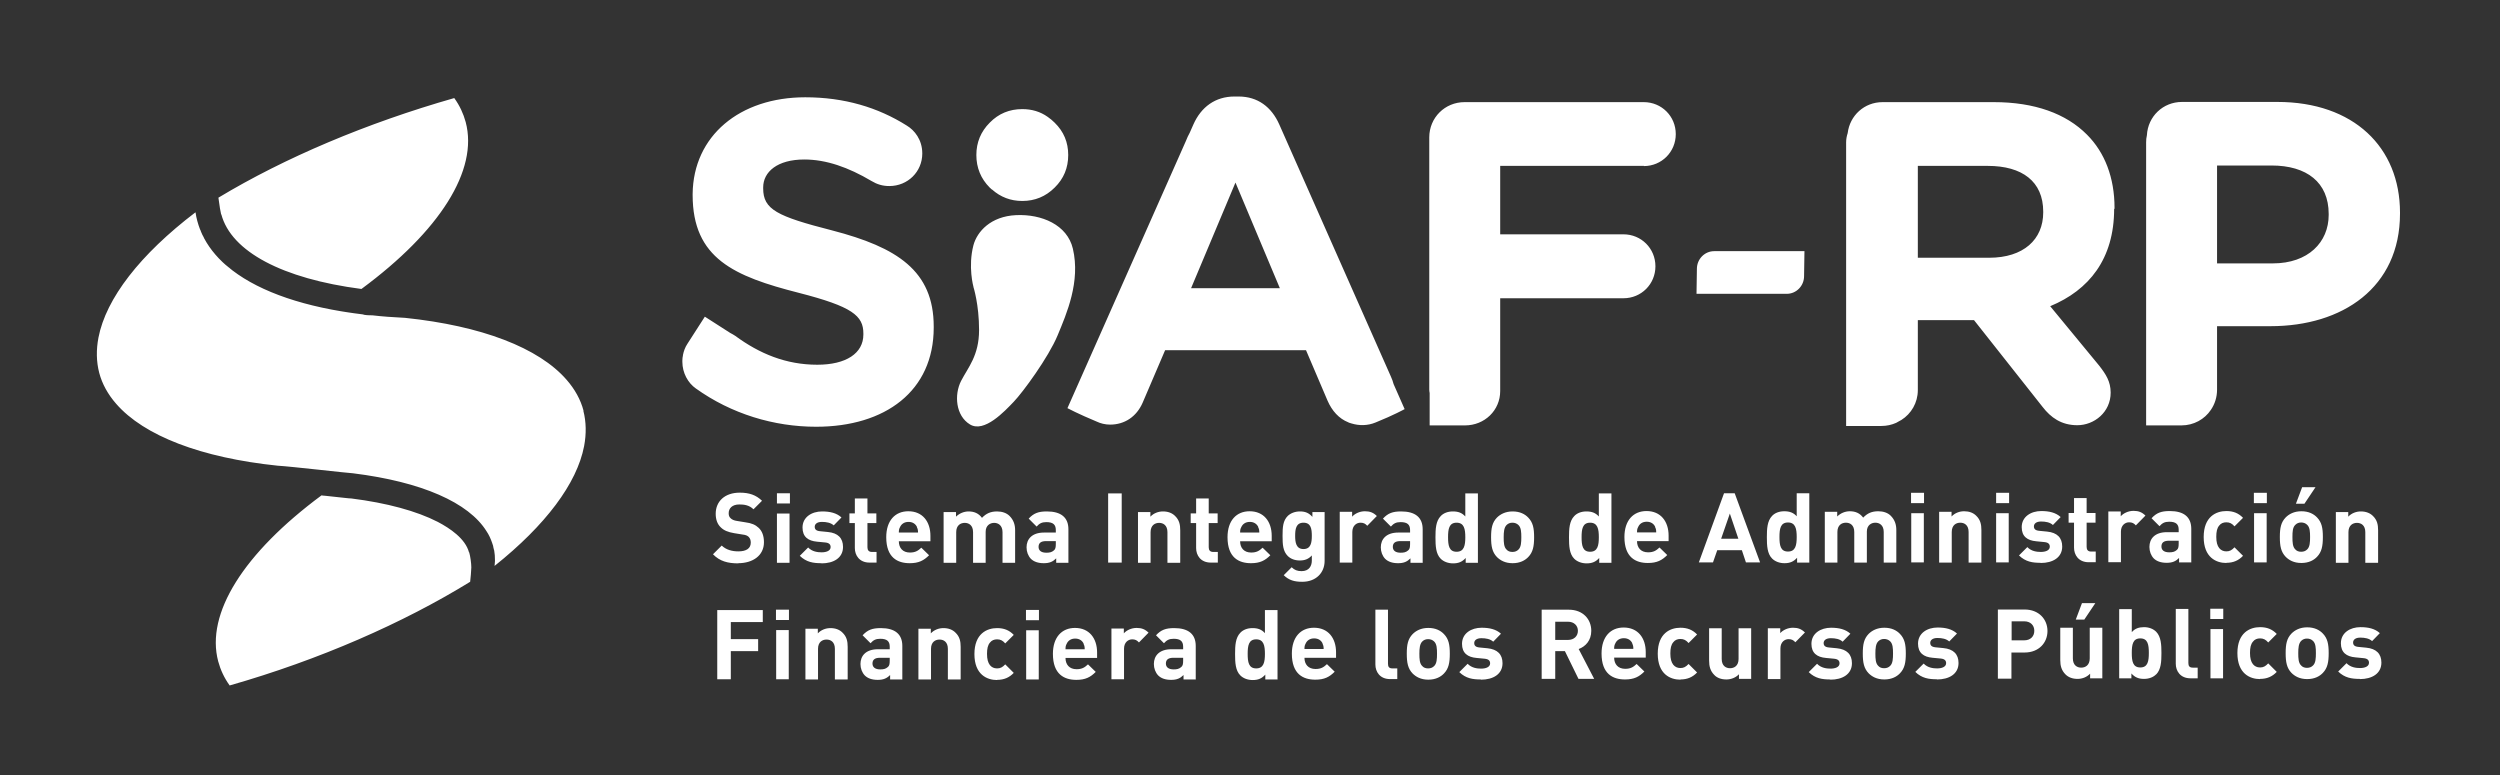 <svg width="129" height="40" viewBox="0 0 129 40" fill="none" xmlns="http://www.w3.org/2000/svg">
<rect x="0" y="0" width="129" height="40" fill="#333333" stroke="none"/>
<path d="M42.94 11.89C46.29 12.761 48.18 13.97 48.18 16.851V16.901C48.18 20.18 45.68 22.02 42.11 22.02C39.94 22.02 37.74 21.36 35.9 20.041C35.5 19.761 35.21 19.241 35.21 18.671C35.21 18.64 35.21 18.62 35.21 18.601C35.21 18.511 35.22 18.43 35.24 18.34V18.32C35.28 18.12 35.35 17.921 35.47 17.741C35.97 16.96 36.37 16.34 36.37 16.34L37.68 17.18C37.78 17.23 37.86 17.28 37.94 17.331C39.19 18.25 40.56 18.82 42.17 18.82C43.66 18.82 44.55 18.23 44.55 17.261V17.21C44.55 16.291 43.98 15.82 41.22 15.111C37.89 14.261 35.74 13.341 35.74 10.06V10.011C35.77 7.01 38.17 5.02 41.55 5.02C43.56 5.02 45.3 5.54 46.79 6.48C47.19 6.72 47.59 7.21 47.59 7.92C47.59 8.86 46.84 9.6 45.89 9.6C45.54 9.6 45.25 9.51 44.97 9.34C43.77 8.63 42.63 8.23 41.5 8.23C40.11 8.23 39.38 8.87 39.38 9.67V9.72C39.38 10.81 40.09 11.161 42.94 11.89ZM72.48 21.11C72.48 21.11 71.92 21.421 70.98 21.8C70.57 21.971 70.13 21.971 69.74 21.851C69.7 21.84 69.65 21.82 69.61 21.811C69.6 21.811 69.58 21.8 69.57 21.791C69.09 21.601 68.73 21.201 68.5 20.671L67.39 18.07H60.12L58.96 20.78C58.65 21.491 58.04 21.91 57.28 21.91C57.03 21.91 56.79 21.851 56.58 21.75C55.64 21.36 55.08 21.061 55.08 21.061L61.19 7.28C61.25 7.12 61.32 6.98 61.39 6.85L61.58 6.42C61.98 5.52 62.71 4.98 63.7 4.98H63.91C64.9 4.98 65.61 5.52 66.01 6.42L71.77 19.43C71.83 19.57 71.88 19.691 71.91 19.82L72.47 21.09L72.48 21.11ZM66.04 14.87L63.75 9.42L61.46 14.87H66.04ZM84.82 8.57C85.74 8.57 86.47 7.84 86.47 6.92C86.47 6 85.74 5.27 84.82 5.27H75.57C74.56 5.27 73.75 6.07 73.75 7.09V20.11C73.75 20.171 73.76 20.221 73.77 20.28V21.951C73.77 21.951 74.57 21.951 75.59 21.951C76.61 21.951 77.41 21.171 77.41 20.18V15.39H83.77C84.69 15.39 85.42 14.661 85.42 13.741C85.42 12.82 84.69 12.091 83.77 12.091H77.41V8.56H84.83L84.82 8.57ZM109.09 10.771C109.09 13.37 107.79 14.97 105.79 15.8L108.32 18.87C108.67 19.32 108.91 19.691 108.91 20.261C108.91 21.27 108.06 21.941 107.19 21.941C106.36 21.941 105.82 21.541 105.4 21L101.86 16.52H98.96V20.131C98.96 20.78 98.62 21.351 98.11 21.671C98.08 21.691 98.04 21.71 98 21.73C97.95 21.761 97.89 21.791 97.84 21.82C97.61 21.921 97.36 21.98 97.08 21.98C96.07 21.98 95.26 21.98 95.26 21.98V7.35C95.26 7.18 95.29 7.02 95.34 6.87C95.45 5.96 96.2 5.27 97.14 5.27H102.88C104.98 5.27 106.61 5.86 107.69 6.95C108.61 7.87 109.11 9.17 109.11 10.73V10.78M105.43 10.921C105.43 9.36 104.34 8.56 102.57 8.56H98.96V13.3H102.64C104.41 13.3 105.43 12.361 105.43 10.96V10.911V10.921ZM117.51 5.26C121.45 5.26 123.84 7.6 123.84 10.97V11.021C123.84 14.841 120.87 16.831 117.16 16.831H114.4V20.11C114.4 20.5 114.28 20.86 114.08 21.151C113.76 21.631 113.2 21.951 112.56 21.951C111.55 21.951 110.74 21.951 110.74 21.951V7.35C110.74 7.22 110.75 7.1 110.78 6.98C110.83 6.01 111.61 5.26 112.59 5.26H117.52M120.16 11.04C120.16 9.41 119.03 8.54 117.21 8.54H114.4V13.591H117.28C119.1 13.591 120.16 12.501 120.16 11.091V11.04ZM88.45 12.96C87.96 12.96 87.56 13.37 87.56 13.87L87.54 15.161H89.43V12.96H88.45ZM91.22 12.96V15.161H92.2C92.69 15.161 93.09 14.751 93.09 14.251L93.11 12.96H91.22ZM89.42 15.161H91.22V12.96H89.42V15.161ZM51.19 9.78C51.63 10.171 52.15 10.37 52.75 10.37C53.4 10.37 53.96 10.14 54.42 9.68C54.89 9.22 55.12 8.66 55.12 8C55.12 7.34 54.89 6.79 54.42 6.33C54.31 6.22 54.19 6.12 54.06 6.03C53.68 5.76 53.24 5.63 52.75 5.63C52.09 5.63 51.53 5.86 51.07 6.33C50.61 6.79 50.38 7.35 50.38 8C50.38 8.65 50.61 9.22 51.07 9.68C51.11 9.72 51.14 9.75 51.18 9.78M50.23 14.81C50.23 14.81 50.52 15.71 50.52 17.03C50.52 18.351 49.95 18.96 49.59 19.66C49.23 20.37 49.31 21.451 50.05 21.901C50.79 22.351 51.84 21.221 52.31 20.73C52.78 20.241 54.1 18.441 54.57 17.311C55.04 16.18 55.76 14.53 55.36 12.831C55.07 11.601 53.75 11.04 52.43 11.101C51.12 11.161 50.42 11.95 50.23 12.65C49.94 13.761 50.23 14.8 50.23 14.8M38.09 29.061C38.84 29.061 39.42 28.671 39.42 27.98C39.42 27.66 39.33 27.401 39.14 27.23C38.98 27.081 38.78 26.991 38.46 26.951L38.03 26.881C37.88 26.86 37.77 26.811 37.7 26.741C37.62 26.671 37.6 26.581 37.6 26.48C37.6 26.23 37.78 26.03 38.15 26.03C38.39 26.03 38.66 26.061 38.88 26.28L39.32 25.84C39.01 25.541 38.66 25.421 38.17 25.421C37.4 25.421 36.93 25.87 36.93 26.511C36.93 26.811 37.02 27.05 37.19 27.21C37.35 27.37 37.57 27.46 37.88 27.511L38.31 27.581C38.49 27.601 38.56 27.64 38.63 27.701C38.71 27.78 38.74 27.881 38.74 28C38.74 28.291 38.52 28.451 38.1 28.451C37.77 28.451 37.47 28.37 37.24 28.151L36.79 28.601C37.14 28.96 37.55 29.07 38.1 29.07M40.09 25.98H40.76V25.451H40.09V25.98ZM40.09 29.041H40.74V26.5H40.09V29.041ZM42.39 29.07C43.01 29.07 43.5 28.791 43.5 28.221C43.5 27.77 43.24 27.5 42.72 27.451L42.31 27.41C42.11 27.39 42.04 27.311 42.04 27.18C42.04 27.05 42.15 26.93 42.41 26.93C42.64 26.93 42.87 26.971 43.02 27.11L43.42 26.701C43.17 26.471 42.83 26.39 42.42 26.39C41.89 26.39 41.41 26.68 41.41 27.221C41.41 27.701 41.7 27.91 42.16 27.951L42.58 27.991C42.79 28.011 42.86 28.101 42.86 28.23C42.86 28.43 42.62 28.5 42.4 28.5C42.2 28.5 41.91 28.471 41.7 28.25L41.27 28.68C41.61 29.011 41.97 29.061 42.38 29.061M45.23 29.03V28.48H44.99C44.83 28.48 44.76 28.39 44.76 28.241V26.991H45.22V26.491H44.76V25.721H44.11V26.491H43.83V26.991H44.11V28.28C44.11 28.651 44.34 29.03 44.87 29.03H45.23ZM48.01 27.93V27.651C48.01 26.91 47.6 26.381 46.87 26.381C46.19 26.381 45.73 26.86 45.73 27.721C45.73 28.78 46.32 29.061 46.94 29.061C47.41 29.061 47.67 28.921 47.94 28.651L47.54 28.261C47.37 28.421 47.23 28.511 46.95 28.511C46.58 28.511 46.38 28.27 46.38 27.93H48.02H48.01ZM47.31 27.201C47.36 27.291 47.37 27.37 47.37 27.48H46.38C46.38 27.36 46.39 27.291 46.44 27.201C46.51 27.041 46.66 26.93 46.88 26.93C47.1 26.93 47.25 27.041 47.32 27.201M52.38 29.03V27.36C52.38 27.07 52.3 26.831 52.09 26.62C51.94 26.471 51.71 26.39 51.45 26.39C51.12 26.39 50.89 26.491 50.67 26.721C50.5 26.491 50.27 26.39 49.98 26.39C49.74 26.39 49.5 26.491 49.33 26.66V26.421H48.69V29.041H49.34V27.46C49.34 27.101 49.57 26.98 49.78 26.98C49.99 26.98 50.21 27.101 50.21 27.46V29.041H50.86V27.441C50.86 27.101 51.1 26.98 51.3 26.98C51.5 26.98 51.73 27.101 51.73 27.46V29.041H52.38V29.03ZM55.13 29.03V27.311C55.13 26.701 54.75 26.39 54.02 26.39C53.58 26.39 53.34 26.48 53.08 26.761L53.49 27.171C53.63 27.011 53.76 26.941 53.99 26.941C54.34 26.941 54.48 27.07 54.48 27.351V27.48H53.87C53.25 27.48 52.97 27.82 52.97 28.241C52.97 28.471 53.05 28.68 53.19 28.831C53.34 28.98 53.56 29.061 53.86 29.061C54.16 29.061 54.33 28.98 54.5 28.811V29.041H55.14L55.13 29.03ZM54.48 28.07C54.48 28.241 54.46 28.34 54.38 28.401C54.27 28.5 54.15 28.52 53.99 28.52C53.72 28.52 53.59 28.401 53.59 28.221C53.59 28.02 53.71 27.921 53.98 27.921H54.48V28.061V28.07ZM57.18 29.03H57.88V25.46H57.18V29.03ZM60.9 29.03V27.36C60.9 27.07 60.85 26.831 60.63 26.62C60.48 26.471 60.27 26.39 60.01 26.39C59.77 26.39 59.53 26.48 59.36 26.66V26.421H58.72V29.041H59.37V27.46C59.37 27.101 59.6 26.98 59.81 26.98C60.02 26.98 60.24 27.101 60.24 27.46V29.041H60.89L60.9 29.03ZM62.84 29.03V28.48H62.6C62.44 28.48 62.37 28.39 62.37 28.241V26.991H62.83V26.491H62.37V25.721H61.72V26.491H61.44V26.991H61.72V28.28C61.72 28.651 61.95 29.03 62.48 29.03H62.84ZM65.62 27.93V27.651C65.62 26.91 65.21 26.381 64.48 26.381C63.8 26.381 63.34 26.86 63.34 27.721C63.34 28.78 63.93 29.061 64.55 29.061C65.02 29.061 65.28 28.921 65.55 28.651L65.15 28.261C64.98 28.421 64.84 28.511 64.56 28.511C64.19 28.511 63.99 28.27 63.99 27.93H65.63H65.62ZM64.92 27.201C64.97 27.291 64.98 27.37 64.98 27.48H63.99C63.99 27.36 64 27.291 64.05 27.201C64.12 27.041 64.27 26.93 64.49 26.93C64.71 26.93 64.86 27.041 64.93 27.201M67.2 30.02C67.9 30.02 68.35 29.561 68.35 28.941V26.421H67.72V26.671C67.54 26.471 67.36 26.39 67.08 26.39C66.82 26.39 66.6 26.48 66.45 26.62C66.2 26.87 66.18 27.201 66.18 27.651C66.18 28.101 66.2 28.441 66.45 28.691C66.6 28.84 66.82 28.921 67.07 28.921C67.32 28.921 67.52 28.851 67.69 28.66V28.93C67.69 29.201 67.55 29.471 67.16 29.471C66.94 29.471 66.79 29.41 66.65 29.27L66.24 29.68C66.51 29.941 66.79 30.02 67.19 30.02M67.26 26.971C67.65 26.971 67.69 27.3 67.69 27.651C67.69 28 67.64 28.331 67.26 28.331C66.88 28.331 66.83 27.991 66.83 27.651C66.83 27.311 66.87 26.971 67.26 26.971ZM71.05 26.631C70.87 26.451 70.69 26.381 70.43 26.381C70.15 26.381 69.9 26.511 69.77 26.66V26.41H69.13V29.03H69.78V27.451C69.78 27.12 70 26.971 70.2 26.971C70.36 26.971 70.45 27.02 70.55 27.131L71.04 26.631H71.05ZM73.41 29.03V27.311C73.41 26.701 73.03 26.39 72.3 26.39C71.86 26.39 71.62 26.48 71.36 26.761L71.77 27.171C71.91 27.011 72.04 26.941 72.27 26.941C72.62 26.941 72.76 27.07 72.76 27.351V27.48H72.15C71.53 27.48 71.25 27.82 71.25 28.241C71.25 28.471 71.33 28.68 71.47 28.831C71.62 28.98 71.84 29.061 72.14 29.061C72.44 29.061 72.61 28.98 72.78 28.811V29.041H73.42L73.41 29.03ZM72.76 28.07C72.76 28.241 72.74 28.34 72.66 28.401C72.55 28.5 72.43 28.52 72.27 28.52C72 28.52 71.87 28.401 71.87 28.221C71.87 28.02 71.99 27.921 72.26 27.921H72.76V28.061V28.07ZM76.26 29.03V25.46H75.61V26.651C75.44 26.46 75.24 26.39 74.97 26.39C74.7 26.39 74.48 26.48 74.34 26.631C74.09 26.89 74.07 27.291 74.07 27.73C74.07 28.171 74.09 28.581 74.34 28.831C74.49 28.98 74.72 29.07 74.98 29.07C75.26 29.07 75.45 28.991 75.63 28.791V29.041H76.27L76.26 29.03ZM75.16 26.971C75.55 26.971 75.61 27.3 75.61 27.721C75.61 28.14 75.55 28.471 75.16 28.471C74.77 28.471 74.72 28.14 74.72 27.721C74.72 27.3 74.77 26.971 75.16 26.971ZM78.86 28.741C79.1 28.491 79.16 28.191 79.16 27.721C79.16 27.25 79.1 26.96 78.86 26.71C78.69 26.53 78.43 26.39 78.05 26.39C77.67 26.39 77.41 26.541 77.24 26.71C77 26.96 76.94 27.25 76.94 27.721C76.94 28.191 77 28.491 77.24 28.741C77.41 28.91 77.66 29.061 78.05 29.061C78.44 29.061 78.7 28.91 78.86 28.741ZM78.35 27.09C78.49 27.221 78.5 27.46 78.5 27.721C78.5 27.98 78.49 28.23 78.35 28.36C78.27 28.441 78.17 28.48 78.04 28.48C77.91 28.48 77.81 28.441 77.74 28.36C77.6 28.23 77.59 27.991 77.59 27.721C77.59 27.451 77.61 27.221 77.74 27.09C77.82 27.011 77.92 26.971 78.04 26.971C78.16 26.971 78.27 27.011 78.35 27.09ZM83.15 29.03V25.46H82.5V26.651C82.33 26.46 82.13 26.39 81.86 26.39C81.59 26.39 81.37 26.48 81.23 26.631C80.98 26.89 80.96 27.291 80.96 27.73C80.96 28.171 80.98 28.581 81.23 28.831C81.38 28.98 81.61 29.07 81.87 29.07C82.15 29.07 82.34 28.991 82.52 28.791V29.041H83.16L83.15 29.03ZM82.05 26.971C82.44 26.971 82.5 27.3 82.5 27.721C82.5 28.14 82.44 28.471 82.05 28.471C81.66 28.471 81.61 28.14 81.61 27.721C81.61 27.3 81.66 26.971 82.05 26.971ZM86.1 27.921V27.64C86.1 26.901 85.69 26.37 84.96 26.37C84.28 26.37 83.82 26.851 83.82 27.71C83.82 28.77 84.41 29.05 85.03 29.05C85.5 29.05 85.76 28.91 86.03 28.64L85.63 28.25C85.46 28.41 85.32 28.5 85.04 28.5C84.67 28.5 84.47 28.261 84.47 27.921H86.11H86.1ZM85.4 27.191C85.45 27.28 85.46 27.36 85.46 27.471H84.47C84.47 27.351 84.48 27.28 84.53 27.191C84.6 27.03 84.75 26.921 84.97 26.921C85.19 26.921 85.34 27.03 85.41 27.191M90.82 29.02L89.51 25.451H88.96L87.66 29.02H88.39L88.61 28.39H89.88L90.09 29.02H90.82ZM89.7 27.8H88.81L89.26 26.5L89.7 27.8ZM93.36 29.02V25.451H92.71V26.64C92.54 26.451 92.34 26.381 92.07 26.381C91.8 26.381 91.58 26.471 91.44 26.62C91.19 26.881 91.17 27.28 91.17 27.721C91.17 28.16 91.19 28.57 91.44 28.82C91.59 28.971 91.82 29.061 92.08 29.061C92.36 29.061 92.55 28.98 92.73 28.78V29.03H93.37L93.36 29.02ZM92.26 26.96C92.65 26.96 92.71 27.291 92.71 27.71C92.71 28.131 92.65 28.46 92.26 28.46C91.87 28.46 91.82 28.131 91.82 27.71C91.82 27.291 91.87 26.96 92.26 26.96ZM97.85 29.02V27.351C97.85 27.061 97.77 26.82 97.56 26.61C97.41 26.46 97.18 26.381 96.92 26.381C96.59 26.381 96.36 26.48 96.14 26.71C95.97 26.48 95.74 26.381 95.45 26.381C95.21 26.381 94.97 26.48 94.8 26.651V26.41H94.16V29.03H94.81V27.451C94.81 27.09 95.04 26.971 95.25 26.971C95.46 26.971 95.68 27.09 95.68 27.451V29.03H96.33V27.43C96.33 27.09 96.57 26.971 96.77 26.971C96.97 26.971 97.2 27.09 97.2 27.451V29.03H97.85V29.02ZM98.61 25.96H99.28V25.43H98.61V25.96ZM98.62 29.02H99.27V26.48H98.62V29.02ZM102.24 29.02V27.351C102.24 27.061 102.19 26.82 101.97 26.61C101.82 26.46 101.61 26.381 101.35 26.381C101.11 26.381 100.87 26.471 100.7 26.651V26.41H100.06V29.03H100.71V27.451C100.71 27.09 100.94 26.971 101.15 26.971C101.36 26.971 101.58 27.09 101.58 27.451V29.03H102.23L102.24 29.02ZM103 25.96H103.67V25.43H103V25.96ZM103 29.02H103.65V26.48H103V29.02ZM105.3 29.05C105.92 29.05 106.41 28.77 106.41 28.201C106.41 27.75 106.15 27.48 105.63 27.43L105.22 27.39C105.02 27.37 104.95 27.291 104.95 27.16C104.95 27.03 105.06 26.91 105.32 26.91C105.55 26.91 105.78 26.951 105.93 27.09L106.33 26.68C106.08 26.451 105.74 26.37 105.33 26.37C104.8 26.37 104.32 26.66 104.32 27.201C104.32 27.68 104.61 27.89 105.07 27.93L105.49 27.971C105.7 27.991 105.77 28.081 105.77 28.21C105.77 28.41 105.53 28.48 105.31 28.48C105.11 28.48 104.82 28.451 104.61 28.23L104.18 28.66C104.52 28.991 104.88 29.041 105.29 29.041M108.14 29.011V28.46H107.9C107.74 28.46 107.67 28.37 107.67 28.221V26.971H108.13V26.471H107.67V25.701H107.02V26.471H106.74V26.971H107.02V28.261C107.02 28.631 107.25 29.011 107.78 29.011H108.14ZM110.71 26.61C110.53 26.43 110.35 26.36 110.09 26.36C109.81 26.36 109.56 26.491 109.43 26.64V26.39H108.79V29.011H109.44V27.43C109.44 27.101 109.66 26.951 109.86 26.951C110.02 26.951 110.11 27 110.21 27.11L110.7 26.61H110.71ZM113.07 29.011V27.291C113.07 26.68 112.69 26.37 111.96 26.37C111.52 26.37 111.28 26.46 111.02 26.741L111.43 27.151C111.57 26.991 111.7 26.921 111.93 26.921C112.28 26.921 112.42 27.05 112.42 27.331V27.46H111.81C111.19 27.46 110.91 27.8 110.91 28.221C110.91 28.451 110.99 28.66 111.13 28.811C111.28 28.96 111.5 29.041 111.8 29.041C112.1 29.041 112.27 28.96 112.44 28.791V29.02H113.08L113.07 29.011ZM112.42 28.05C112.42 28.221 112.4 28.32 112.32 28.381C112.21 28.48 112.09 28.5 111.93 28.5C111.66 28.5 111.53 28.381 111.53 28.201C111.53 28 111.65 27.901 111.92 27.901H112.42V28.041V28.05ZM114.88 29.041C115.24 29.041 115.51 28.921 115.74 28.68L115.3 28.241C115.16 28.39 115.05 28.451 114.88 28.451C114.72 28.451 114.6 28.39 114.51 28.28C114.41 28.151 114.36 27.971 114.36 27.701C114.36 27.43 114.4 27.25 114.51 27.12C114.6 27 114.73 26.951 114.88 26.951C115.05 26.951 115.17 27.011 115.3 27.16L115.74 26.721C115.51 26.48 115.24 26.37 114.88 26.37C114.36 26.37 113.71 26.651 113.71 27.71C113.71 28.77 114.36 29.05 114.88 29.05M116.3 25.96H116.97V25.43H116.3V25.96ZM116.31 29.02H116.96V26.48H116.31V29.02ZM119.56 28.73C119.8 28.48 119.86 28.18 119.86 27.71C119.86 27.241 119.8 26.951 119.56 26.701C119.39 26.52 119.13 26.381 118.75 26.381C118.37 26.381 118.11 26.53 117.94 26.701C117.7 26.951 117.64 27.241 117.64 27.71C117.64 28.18 117.7 28.48 117.94 28.73C118.11 28.901 118.36 29.05 118.75 29.05C119.14 29.05 119.4 28.901 119.56 28.73ZM119.05 27.081C119.19 27.21 119.2 27.451 119.2 27.71C119.2 27.971 119.19 28.221 119.05 28.351C118.97 28.43 118.87 28.471 118.74 28.471C118.61 28.471 118.51 28.43 118.44 28.351C118.3 28.221 118.29 27.98 118.29 27.71C118.29 27.441 118.3 27.21 118.44 27.081C118.52 27 118.62 26.96 118.74 26.96C118.86 26.96 118.97 27 119.05 27.081ZM119.48 25.14H118.79L118.47 25.991H118.91L119.48 25.14ZM122.71 29.03V27.36C122.71 27.07 122.66 26.831 122.44 26.62C122.29 26.471 122.08 26.39 121.82 26.39C121.58 26.39 121.34 26.48 121.17 26.66V26.421H120.53V29.041H121.18V27.46C121.18 27.101 121.41 26.98 121.62 26.98C121.83 26.98 122.05 27.101 122.05 27.46V29.041H122.7L122.71 29.03ZM39.36 32.1V31.48H37.01V35.05H37.71V33.6H39.12V32.98H37.71V32.1H39.37H39.36ZM40.04 31.991H40.71V31.46H40.04V31.991ZM40.05 35.05H40.7V32.511H40.05V35.05ZM43.74 35.05V33.38C43.74 33.09 43.69 32.85 43.47 32.641C43.32 32.49 43.11 32.41 42.85 32.41C42.61 32.41 42.37 32.501 42.2 32.681V32.441H41.56V35.06H42.21V33.48C42.21 33.12 42.44 33.001 42.65 33.001C42.86 33.001 43.08 33.12 43.08 33.48V35.06H43.73L43.74 35.05ZM46.56 35.05V33.331C46.56 32.721 46.18 32.41 45.45 32.41C45.01 32.41 44.77 32.501 44.51 32.781L44.92 33.191C45.06 33.031 45.19 32.961 45.42 32.961C45.77 32.961 45.91 33.09 45.91 33.37V33.501H45.3C44.68 33.501 44.4 33.84 44.4 34.261C44.4 34.49 44.48 34.7 44.62 34.85C44.77 35.001 44.99 35.081 45.29 35.081C45.59 35.081 45.76 35.001 45.93 34.831V35.06H46.57L46.56 35.05ZM45.91 34.09C45.91 34.261 45.89 34.361 45.81 34.42C45.7 34.52 45.58 34.541 45.42 34.541C45.15 34.541 45.02 34.42 45.02 34.24C45.02 34.041 45.14 33.941 45.41 33.941H45.91V34.081V34.09ZM49.57 35.05V33.38C49.57 33.09 49.52 32.85 49.3 32.641C49.15 32.49 48.94 32.41 48.68 32.41C48.44 32.41 48.2 32.501 48.03 32.681V32.441H47.39V35.06H48.04V33.48C48.04 33.12 48.27 33.001 48.48 33.001C48.69 33.001 48.91 33.12 48.91 33.48V35.06H49.56L49.57 35.05ZM51.45 35.081C51.81 35.081 52.08 34.961 52.31 34.721L51.87 34.281C51.73 34.431 51.62 34.49 51.45 34.49C51.29 34.49 51.17 34.431 51.08 34.321C50.98 34.191 50.93 34.011 50.93 33.74C50.93 33.471 50.97 33.291 51.08 33.16C51.17 33.041 51.3 32.99 51.45 32.99C51.62 32.99 51.74 33.05 51.87 33.2L52.31 32.761C52.08 32.52 51.81 32.41 51.45 32.41C50.93 32.41 50.28 32.691 50.28 33.751C50.28 34.81 50.93 35.09 51.45 35.09M52.94 32.001H53.61V31.471H52.94V32.001ZM52.95 35.06H53.6V32.52H52.95V35.06ZM56.61 33.95V33.67C56.61 32.931 56.2 32.401 55.47 32.401C54.79 32.401 54.33 32.88 54.33 33.74C54.33 34.8 54.92 35.081 55.54 35.081C56.01 35.081 56.27 34.941 56.54 34.67L56.14 34.281C55.97 34.441 55.83 34.531 55.55 34.531C55.18 34.531 54.98 34.291 54.98 33.95H56.62H56.61ZM55.91 33.221C55.96 33.31 55.97 33.391 55.97 33.501H54.98C54.98 33.38 54.99 33.31 55.04 33.221C55.11 33.06 55.26 32.95 55.48 32.95C55.7 32.95 55.85 33.06 55.92 33.221M59.27 32.651C59.09 32.471 58.91 32.401 58.65 32.401C58.37 32.401 58.12 32.531 57.99 32.681V32.431H57.35V35.05H58V33.471C58 33.141 58.22 32.99 58.42 32.99C58.58 32.99 58.67 33.041 58.77 33.151L59.26 32.651H59.27ZM61.7 35.05V33.331C61.7 32.721 61.32 32.41 60.59 32.41C60.15 32.41 59.91 32.501 59.65 32.781L60.06 33.191C60.2 33.031 60.33 32.961 60.56 32.961C60.91 32.961 61.05 33.09 61.05 33.37V33.501H60.44C59.82 33.501 59.54 33.84 59.54 34.261C59.54 34.49 59.62 34.7 59.76 34.85C59.91 35.001 60.13 35.081 60.43 35.081C60.73 35.081 60.9 35.001 61.07 34.831V35.06H61.71L61.7 35.05ZM61.05 34.09C61.05 34.261 61.03 34.361 60.95 34.42C60.84 34.52 60.72 34.541 60.56 34.541C60.29 34.541 60.16 34.42 60.16 34.24C60.16 34.041 60.28 33.941 60.55 33.941H61.05V34.081V34.09ZM65.92 35.05V31.48H65.27V32.67C65.1 32.48 64.9 32.41 64.63 32.41C64.36 32.41 64.14 32.501 64 32.651C63.75 32.91 63.73 33.31 63.73 33.751C63.73 34.191 63.75 34.6 64 34.85C64.15 35.001 64.38 35.09 64.64 35.09C64.92 35.09 65.11 35.011 65.29 34.81V35.06H65.93L65.92 35.05ZM64.82 32.99C65.21 32.99 65.27 33.321 65.27 33.74C65.27 34.16 65.21 34.49 64.82 34.49C64.43 34.49 64.38 34.16 64.38 33.74C64.38 33.321 64.43 32.99 64.82 32.99ZM68.94 33.941V33.66C68.94 32.92 68.53 32.391 67.8 32.391C67.12 32.391 66.66 32.87 66.66 33.73C66.66 34.791 67.25 35.071 67.87 35.071C68.34 35.071 68.6 34.931 68.87 34.66L68.47 34.27C68.3 34.431 68.16 34.52 67.88 34.52C67.51 34.52 67.31 34.281 67.31 33.941H68.95H68.94ZM68.24 33.211C68.29 33.3 68.3 33.38 68.3 33.49H67.31C67.31 33.37 67.32 33.3 67.37 33.211C67.44 33.05 67.59 32.941 67.81 32.941C68.03 32.941 68.18 33.05 68.25 33.211M72.1 35.041V34.49H71.85C71.68 34.49 71.62 34.41 71.62 34.251V31.46H70.97V34.291C70.97 34.66 71.2 35.041 71.73 35.041H72.1ZM74.51 34.751C74.75 34.501 74.81 34.2 74.81 33.73C74.81 33.261 74.75 32.971 74.51 32.721C74.34 32.541 74.08 32.401 73.7 32.401C73.32 32.401 73.06 32.55 72.89 32.721C72.65 32.971 72.59 33.261 72.59 33.73C72.59 34.2 72.65 34.501 72.89 34.751C73.06 34.92 73.31 35.071 73.7 35.071C74.09 35.071 74.35 34.92 74.51 34.751ZM74 33.1C74.14 33.23 74.15 33.471 74.15 33.73C74.15 33.99 74.14 34.24 74 34.37C73.92 34.45 73.82 34.49 73.69 34.49C73.56 34.49 73.46 34.45 73.39 34.37C73.25 34.24 73.24 34.001 73.24 33.73C73.24 33.461 73.26 33.23 73.39 33.1C73.47 33.02 73.57 32.98 73.69 32.98C73.81 32.98 73.92 33.02 74 33.1ZM76.42 35.071C77.04 35.071 77.53 34.791 77.53 34.221C77.53 33.77 77.27 33.501 76.75 33.45L76.34 33.41C76.14 33.391 76.07 33.31 76.07 33.181C76.07 33.05 76.18 32.931 76.44 32.931C76.67 32.931 76.9 32.971 77.05 33.111L77.45 32.7C77.2 32.471 76.86 32.391 76.45 32.391C75.92 32.391 75.44 32.681 75.44 33.221C75.44 33.7 75.73 33.91 76.19 33.95L76.61 33.99C76.82 34.011 76.89 34.1 76.89 34.23C76.89 34.431 76.65 34.501 76.43 34.501C76.23 34.501 75.94 34.471 75.73 34.251L75.3 34.681C75.64 35.011 76 35.06 76.41 35.06M82.26 35.031L81.46 33.49C81.81 33.361 82.11 33.05 82.11 32.55C82.11 31.951 81.68 31.46 80.95 31.46H79.55V35.031H80.25V33.6H80.75L81.45 35.031H82.26ZM80.91 32.081C81.22 32.081 81.42 32.281 81.42 32.55C81.42 32.821 81.22 33.02 80.91 33.02H80.25V32.081H80.91ZM84.92 33.931V33.651C84.92 32.91 84.51 32.38 83.78 32.38C83.1 32.38 82.64 32.861 82.64 33.721C82.64 34.781 83.23 35.06 83.85 35.06C84.32 35.06 84.58 34.92 84.85 34.651L84.45 34.261C84.28 34.42 84.14 34.511 83.86 34.511C83.49 34.511 83.29 34.27 83.29 33.931H84.93H84.92ZM84.22 33.2C84.27 33.291 84.28 33.37 84.28 33.48H83.29C83.29 33.361 83.3 33.291 83.35 33.2C83.42 33.041 83.57 32.931 83.79 32.931C84.01 32.931 84.16 33.041 84.23 33.2M86.71 35.06C87.07 35.06 87.34 34.941 87.57 34.7L87.13 34.261C86.99 34.41 86.88 34.471 86.71 34.471C86.55 34.471 86.43 34.41 86.34 34.3C86.24 34.17 86.19 33.99 86.19 33.721C86.19 33.45 86.23 33.27 86.34 33.141C86.43 33.02 86.56 32.971 86.71 32.971C86.88 32.971 87 33.031 87.13 33.181L87.57 32.74C87.34 32.501 87.07 32.391 86.71 32.391C86.19 32.391 85.54 32.67 85.54 33.73C85.54 34.791 86.19 35.071 86.71 35.071M90.36 35.041V32.42H89.71V34.001C89.71 34.361 89.48 34.48 89.27 34.48C89.06 34.48 88.84 34.361 88.84 34.001V32.42H88.19V34.09C88.19 34.38 88.25 34.62 88.46 34.831C88.6 34.98 88.82 35.06 89.08 35.06C89.32 35.06 89.56 34.971 89.73 34.791V35.031H90.37L90.36 35.041ZM93.14 32.641C92.96 32.461 92.78 32.391 92.52 32.391C92.24 32.391 91.99 32.52 91.86 32.67V32.42H91.22V35.041H91.87V33.461C91.87 33.13 92.09 32.98 92.29 32.98C92.45 32.98 92.54 33.031 92.64 33.141L93.13 32.641H93.14ZM94.45 35.071C95.07 35.071 95.56 34.791 95.56 34.221C95.56 33.77 95.3 33.501 94.78 33.45L94.37 33.41C94.17 33.391 94.1 33.31 94.1 33.181C94.1 33.05 94.21 32.931 94.47 32.931C94.7 32.931 94.93 32.971 95.08 33.111L95.48 32.7C95.23 32.471 94.89 32.391 94.48 32.391C93.95 32.391 93.47 32.681 93.47 33.221C93.47 33.7 93.76 33.91 94.22 33.95L94.64 33.99C94.85 34.011 94.92 34.1 94.92 34.23C94.92 34.431 94.68 34.501 94.46 34.501C94.26 34.501 93.97 34.471 93.76 34.251L93.33 34.681C93.67 35.011 94.03 35.06 94.44 35.06M98.04 34.74C98.28 34.49 98.34 34.191 98.34 33.721C98.34 33.251 98.28 32.961 98.04 32.711C97.87 32.531 97.61 32.391 97.23 32.391C96.85 32.391 96.59 32.541 96.42 32.711C96.18 32.961 96.12 33.251 96.12 33.721C96.12 34.191 96.18 34.49 96.42 34.74C96.59 34.91 96.84 35.06 97.23 35.06C97.62 35.06 97.88 34.91 98.04 34.74ZM97.53 33.09C97.67 33.221 97.68 33.461 97.68 33.721C97.68 33.98 97.67 34.23 97.53 34.361C97.45 34.441 97.35 34.48 97.22 34.48C97.09 34.48 96.99 34.441 96.92 34.361C96.78 34.23 96.77 33.99 96.77 33.721C96.77 33.45 96.79 33.221 96.92 33.09C97 33.011 97.1 32.971 97.22 32.971C97.34 32.971 97.45 33.011 97.53 33.09ZM99.95 35.06C100.57 35.06 101.06 34.781 101.06 34.211C101.06 33.761 100.8 33.49 100.28 33.441L99.87 33.401C99.67 33.38 99.6 33.3 99.6 33.17C99.6 33.041 99.71 32.92 99.97 32.92C100.2 32.92 100.43 32.961 100.58 33.1L100.98 32.691C100.73 32.461 100.39 32.38 99.98 32.38C99.45 32.38 98.97 32.67 98.97 33.211C98.97 33.691 99.26 33.901 99.72 33.941L100.14 33.98C100.35 34.001 100.42 34.09 100.42 34.221C100.42 34.42 100.18 34.49 99.96 34.49C99.76 34.49 99.47 34.461 99.26 34.24L98.83 34.67C99.17 35.001 99.53 35.05 99.94 35.05M104.47 33.67C105.21 33.67 105.65 33.16 105.65 32.56C105.65 31.96 105.21 31.451 104.47 31.451H103.09V35.02H103.79V33.67H104.48M104.45 32.06C104.77 32.06 104.97 32.261 104.97 32.55C104.97 32.84 104.77 33.041 104.45 33.041H103.8V32.06H104.45ZM108.48 35.011V32.391H107.83V33.971C107.83 34.331 107.6 34.45 107.39 34.45C107.18 34.45 106.96 34.331 106.96 33.971V32.391H106.31V34.06C106.31 34.35 106.37 34.59 106.58 34.8C106.73 34.95 106.94 35.031 107.2 35.031C107.44 35.031 107.68 34.941 107.85 34.761V35.001H108.49L108.48 35.011ZM108.12 31.12H107.43L107.11 31.971H107.55L108.12 31.12ZM111.26 34.8C111.51 34.541 111.53 34.141 111.53 33.7C111.53 33.261 111.51 32.861 111.26 32.6C111.11 32.45 110.89 32.361 110.63 32.361C110.37 32.361 110.16 32.431 110 32.62V31.43H109.35V35.001H109.98V34.751C110.16 34.95 110.35 35.031 110.63 35.031C110.89 35.031 111.12 34.941 111.26 34.791M110.44 32.941C110.83 32.941 110.88 33.27 110.88 33.691C110.88 34.111 110.83 34.441 110.44 34.441C110.05 34.441 110 34.111 110 33.691C110 33.27 110.05 32.941 110.44 32.941ZM113.4 35.001V34.45H113.15C112.98 34.45 112.92 34.37 112.92 34.211V31.421H112.27V34.251C112.27 34.62 112.5 35.001 113.03 35.001H113.4ZM114.05 31.941H114.72V31.41H114.05V31.941ZM114.06 35.001H114.71V32.461H114.06V35.001ZM116.62 35.031C116.98 35.031 117.25 34.91 117.48 34.67L117.04 34.23C116.9 34.38 116.79 34.441 116.62 34.441C116.46 34.441 116.34 34.38 116.25 34.27C116.15 34.141 116.1 33.961 116.1 33.691C116.1 33.42 116.14 33.24 116.25 33.111C116.34 32.99 116.47 32.941 116.62 32.941C116.79 32.941 116.91 33.001 117.04 33.151L117.48 32.711C117.25 32.471 116.98 32.361 116.62 32.361C116.1 32.361 115.45 32.641 115.45 33.7C115.45 34.761 116.1 35.041 116.62 35.041M119.86 34.721C120.1 34.471 120.16 34.17 120.16 33.7C120.16 33.23 120.1 32.941 119.86 32.691C119.69 32.511 119.43 32.37 119.05 32.37C118.67 32.37 118.41 32.52 118.24 32.691C118 32.941 117.94 33.23 117.94 33.7C117.94 34.17 118 34.471 118.24 34.721C118.41 34.891 118.66 35.041 119.05 35.041C119.44 35.041 119.7 34.891 119.86 34.721ZM119.35 33.071C119.49 33.2 119.5 33.441 119.5 33.7C119.5 33.961 119.49 34.211 119.35 34.34C119.27 34.42 119.17 34.461 119.04 34.461C118.91 34.461 118.81 34.42 118.74 34.34C118.6 34.211 118.59 33.971 118.59 33.7C118.59 33.431 118.61 33.2 118.74 33.071C118.82 32.99 118.92 32.95 119.04 32.95C119.16 32.95 119.27 32.99 119.35 33.071ZM121.77 35.041C122.39 35.041 122.88 34.761 122.88 34.191C122.88 33.74 122.62 33.471 122.1 33.42L121.69 33.38C121.49 33.361 121.42 33.281 121.42 33.151C121.42 33.02 121.53 32.901 121.79 32.901C122.02 32.901 122.25 32.941 122.4 33.081L122.8 32.67C122.55 32.441 122.21 32.361 121.8 32.361C121.27 32.361 120.79 32.651 120.79 33.191C120.79 33.67 121.08 33.88 121.54 33.92L121.96 33.961C122.17 33.98 122.24 34.071 122.24 34.2C122.24 34.401 122 34.471 121.78 34.471C121.58 34.471 121.29 34.441 121.08 34.221L120.65 34.651C120.99 34.98 121.35 35.031 121.76 35.031M30.11 21.191C29.96 20.62 29.66 20.081 29.24 19.601C27.8 17.941 24.84 16.811 20.9 16.401C20.28 16.37 19.72 16.331 19.21 16.27C19.11 16.27 19.02 16.27 18.93 16.261C18.85 16.261 18.78 16.241 18.71 16.221C13.88 15.64 10.85 13.931 10.18 11.4C10.14 11.251 10.11 11.111 10.09 10.96C7.23 13.13 5.47 15.4 5.08 17.421C4.96 18.05 4.97 18.66 5.12 19.241C5.27 19.811 5.57 20.351 5.99 20.831C7.43 22.491 10.39 23.62 14.33 24.03C14.95 24.061 18.19 24.43 18.22 24.421C22.32 24.93 24.94 26.28 25.45 28.16C25.54 28.511 25.57 28.811 25.52 29.201C28.15 27.101 29.77 24.951 30.14 23.02C30.26 22.39 30.25 21.78 30.1 21.201L30.11 21.191ZM11.8 13.8C11.8 13.8 11.78 13.78 11.77 13.771C11.72 13.73 11.66 13.681 11.61 13.64C11.6 13.63 11.59 13.62 11.57 13.611C11.52 13.57 11.47 13.521 11.43 13.48C11.42 13.47 11.41 13.46 11.39 13.441C11.34 13.39 11.3 13.351 11.25 13.3C11.25 13.3 11.25 13.29 11.24 13.28C11.1 13.14 10.98 12.991 10.87 12.831C10.85 12.8 10.83 12.78 10.81 12.751C10.79 12.72 10.76 12.681 10.74 12.65C10.72 12.62 10.7 12.591 10.68 12.55C10.66 12.521 10.64 12.48 10.62 12.45C10.6 12.411 10.58 12.38 10.56 12.341C10.54 12.31 10.52 12.28 10.51 12.241C10.49 12.2 10.47 12.161 10.45 12.13C10.43 12.101 10.42 12.07 10.41 12.04C10.39 12.001 10.37 11.96 10.36 11.921C10.35 11.89 10.34 11.861 10.32 11.831C10.3 11.78 10.28 11.73 10.27 11.691C10.27 11.671 10.25 11.64 10.24 11.62C10.22 11.55 10.19 11.47 10.17 11.4C10.13 11.251 10.1 11.111 10.08 10.96C7.23 13.13 5.47 15.4 5.08 17.421C4.96 18.05 4.97 18.66 5.12 19.241C5.27 19.811 5.57 20.351 5.99 20.831C7.43 22.491 10.39 23.62 14.33 24.03C14.94 24.061 18.05 24.421 18.21 24.421C21.75 24.86 24.19 25.93 25.11 27.421C25.14 27.46 25.16 27.511 25.19 27.55C25.3 27.741 25.38 27.951 25.44 28.151C25.46 28.241 25.48 28.32 25.5 28.401C25.53 28.57 25.54 28.73 25.54 28.91C25.54 29 25.54 29.09 25.52 29.191C28.15 27.09 29.77 24.941 30.14 23.011C30.26 22.381 30.25 21.77 30.1 21.191C29.95 20.62 29.65 20.081 29.23 19.601C27.79 17.941 24.83 16.811 20.89 16.401C20.27 16.37 19.71 16.331 19.2 16.27C19.1 16.27 19.01 16.27 18.92 16.261C18.84 16.261 18.77 16.241 18.7 16.221C15.75 15.861 13.47 15.081 11.99 13.95C11.99 13.95 11.99 13.95 11.98 13.941C11.92 13.89 11.86 13.851 11.81 13.8H11.8ZM11.8 13.8C11.8 13.8 11.78 13.78 11.77 13.771C11.78 13.771 11.79 13.79 11.8 13.8ZM10.81 12.751C10.81 12.751 10.85 12.8 10.87 12.831C10.85 12.8 10.83 12.78 10.81 12.751ZM11.26 13.29C11.26 13.29 11.26 13.28 11.25 13.271C11.25 13.271 11.25 13.28 11.26 13.29ZM11.58 13.601C11.58 13.601 11.6 13.62 11.62 13.63C11.61 13.62 11.6 13.611 11.58 13.601ZM10.68 12.55C10.68 12.55 10.72 12.611 10.74 12.65C10.72 12.62 10.7 12.591 10.68 12.55ZM10.17 11.39C10.19 11.46 10.21 11.54 10.24 11.611C10.22 11.54 10.19 11.46 10.17 11.39ZM10.26 11.691C10.26 11.691 10.29 11.79 10.31 11.831C10.29 11.78 10.27 11.73 10.26 11.691ZM10.56 12.351C10.56 12.351 10.6 12.421 10.62 12.46C10.6 12.421 10.58 12.39 10.56 12.351ZM10.35 11.921C10.35 11.921 10.39 12.001 10.4 12.04C10.38 12.001 10.36 11.96 10.35 11.921ZM10.45 12.14C10.45 12.14 10.49 12.22 10.51 12.251C10.49 12.21 10.47 12.171 10.45 12.14ZM11.99 13.95C11.99 13.95 11.99 13.95 11.98 13.941C11.98 13.941 11.98 13.941 11.99 13.95ZM11.43 13.47C11.43 13.47 11.41 13.45 11.39 13.431C11.4 13.441 11.41 13.45 11.43 13.47ZM11.42 11.06C11.93 12.98 14.57 14.38 18.65 14.911C22.7 11.921 24.69 8.78 24.03 6.3C23.91 5.86 23.72 5.45 23.44 5.06C18.92 6.35 14.69 8.14 11.27 10.2L11.35 10.751C11.37 10.851 11.39 10.96 11.41 11.06H11.42ZM25.55 28.921C25.55 28.741 25.55 28.581 25.51 28.41C25.54 28.581 25.55 28.741 25.55 28.921ZM24.2 28.5C24.01 27.791 23.22 27.261 22.59 26.93C21.5 26.37 19.96 25.951 18.13 25.721C18 25.721 17.72 25.68 16.77 25.581C16.71 25.581 16.65 25.57 16.59 25.561C12.57 28.541 10.6 31.66 11.26 34.13C11.38 34.571 11.57 34.98 11.85 35.37C16.47 34.05 20.8 32.151 24.26 30.02C24.29 29.761 24.31 29.511 24.32 29.28C24.32 29.07 24.27 28.701 24.21 28.5H24.2ZM25.2 27.561C25.2 27.561 25.15 27.471 25.12 27.43C25.15 27.471 25.17 27.52 25.2 27.561ZM10.35 11.921C10.35 11.921 10.33 11.861 10.31 11.831C10.32 11.861 10.33 11.89 10.35 11.921ZM11.26 13.3C11.26 13.3 11.35 13.39 11.4 13.441C11.35 13.39 11.31 13.351 11.26 13.3ZM10.4 12.05C10.4 12.05 10.43 12.111 10.44 12.14C10.42 12.111 10.41 12.081 10.4 12.05ZM11.57 13.611C11.57 13.611 11.47 13.521 11.43 13.48C11.48 13.53 11.52 13.57 11.57 13.611ZM10.25 11.691C10.25 11.691 10.23 11.64 10.22 11.62C10.22 11.64 10.24 11.671 10.25 11.691ZM10.8 12.761C10.8 12.761 10.75 12.691 10.73 12.661C10.75 12.691 10.78 12.73 10.8 12.761ZM11.23 13.29C11.09 13.15 10.97 13.001 10.86 12.841C10.97 12.991 11.1 13.14 11.23 13.29ZM11.96 13.95C11.9 13.9 11.84 13.861 11.79 13.81C11.85 13.861 11.9 13.9 11.96 13.95ZM25.19 27.57C25.3 27.761 25.38 27.971 25.44 28.171C25.46 28.261 25.48 28.34 25.5 28.421C25.49 28.34 25.47 28.25 25.44 28.171C25.38 27.96 25.3 27.761 25.19 27.57ZM10.56 12.351C10.56 12.351 10.52 12.29 10.51 12.251C10.53 12.28 10.54 12.31 10.56 12.351ZM11.77 13.78C11.72 13.741 11.66 13.691 11.61 13.65C11.66 13.7 11.71 13.741 11.77 13.78ZM10.68 12.56C10.68 12.56 10.64 12.491 10.62 12.46C10.64 12.491 10.66 12.53 10.68 12.56Z" fill="white"/>
</svg>
